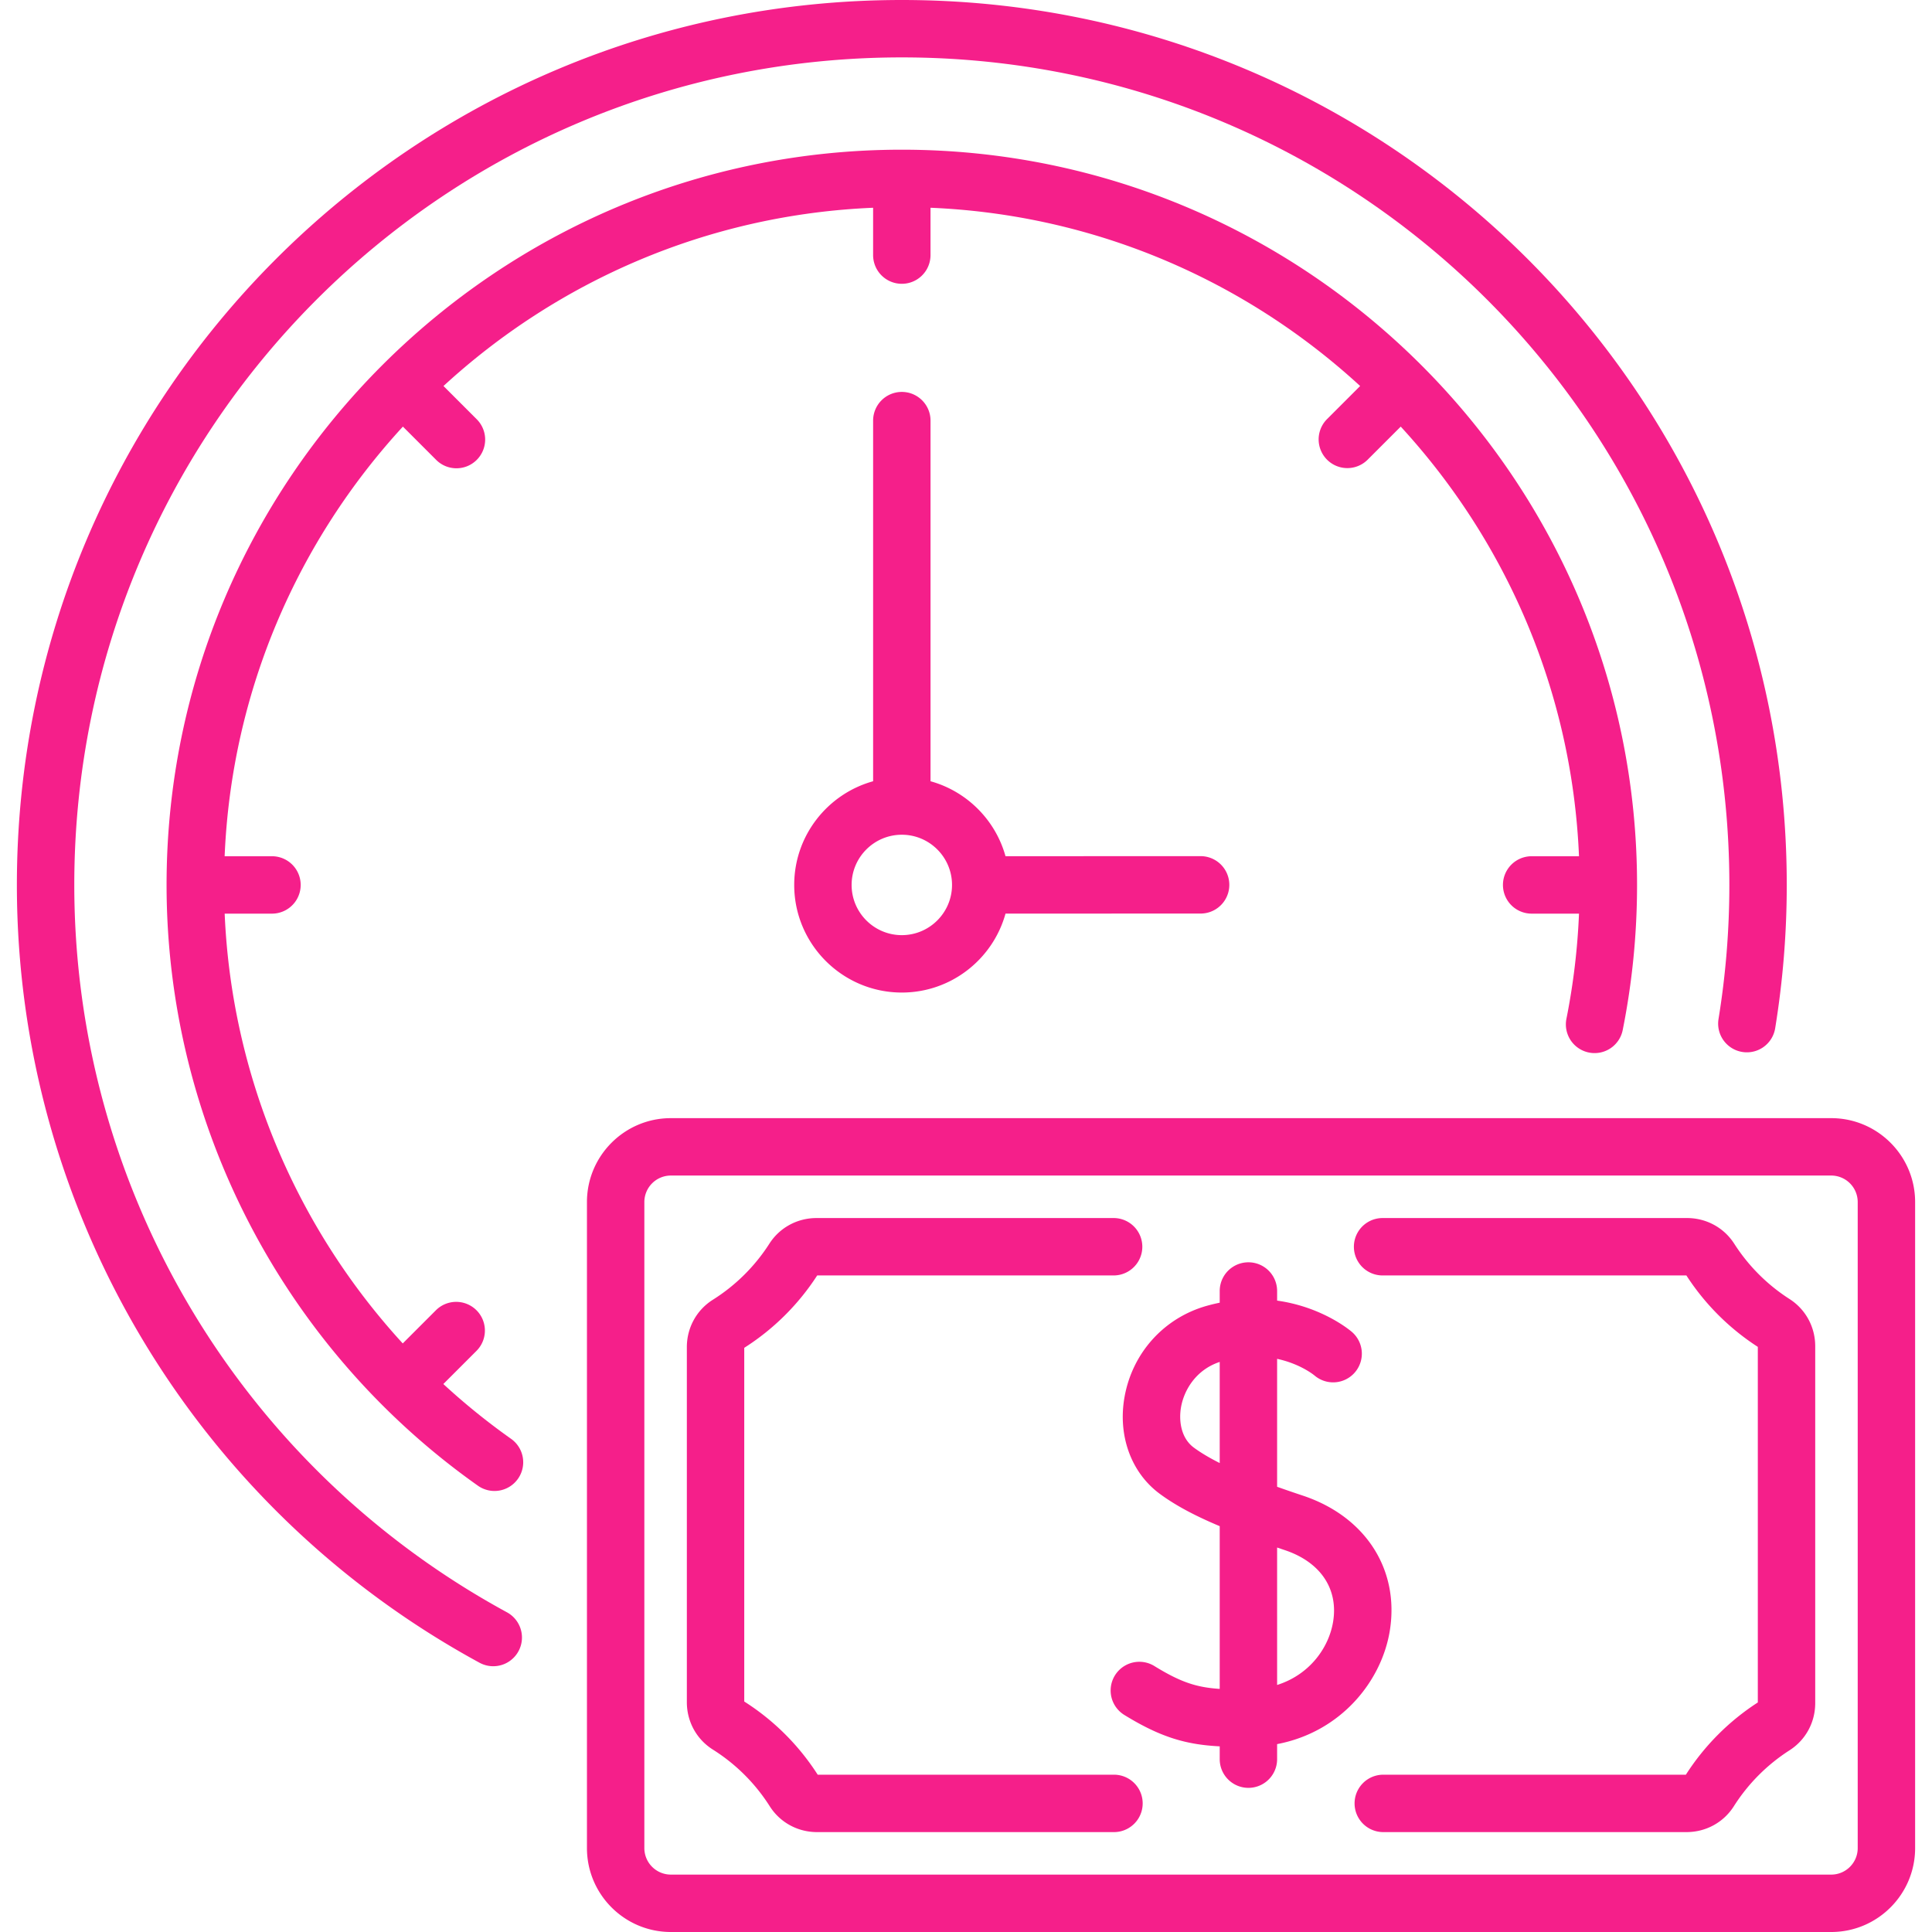 <svg xmlns="http://www.w3.org/2000/svg" viewBox="0 0 512 512">
  <defs/>
  <path fill="#F51F8A" d="M238.991 103.864a7.606 7.606 0 00-7.606 7.606v95.568c-12.042 3.338-20.91 14.389-20.91 27.479 0 15.724 12.793 28.517 28.517 28.517 13.093 0 24.146-8.872 27.481-20.918l51.703-.015a7.606 7.606 0 00-.002-15.212h-.002l-51.704.015c-2.668-9.615-10.254-17.2-19.87-19.865V111.47c0-4.2-3.406-7.606-7.607-7.606zm13.305 130.654c0 7.336-5.968 13.304-13.305 13.304-7.336 0-13.304-5.968-13.304-13.304s5.968-13.305 13.304-13.305c7.337 0 13.305 5.968 13.305 13.305zM368.327 432.073c2.57-16.18-6.486-30.202-23.072-35.723a349.583 349.583 0 01-6.806-2.337v-33.906c6.025 1.297 9.613 4.167 9.912 4.414a7.606 7.606 0 0010.677-.801 7.605 7.605 0 00-.755-10.731c-.437-.38-7.801-6.629-19.834-8.314v-2.546a7.606 7.606 0 00-15.212 0v3.098a48.816 48.816 0 00-3.489.846c-11.281 3.2-19.601 12.408-21.715 24.03-1.868 10.273 1.697 20.144 9.302 25.762 4.03 2.977 9.044 5.705 15.902 8.585v43.125c-6.163-.4-10.369-1.777-17.31-6.053a7.606 7.606 0 10-7.979 12.952c9.863 6.076 16.587 7.874 25.289 8.327v3.394a7.606 7.606 0 0015.212 0v-3.987c17.018-3.236 27.757-16.784 29.878-30.135zm-51.954-48.446c-3.469-2.563-4.017-7.261-3.373-10.803.809-4.445 3.929-9.811 10.237-11.899v26.799c-2.591-1.306-4.932-2.67-6.864-4.097zm36.929 46.059c-1.085 6.829-6.108 14.077-14.853 16.849V410.11c.661.224 1.316.447 2.001.675 9.43 3.138 14.234 10.204 12.852 18.901z"/>
  <path fill="#F51F8A" d="M485.295 296.321H177.779c-12.258 0-22.231 9.973-22.231 22.231v171.217c0 12.258 9.973 22.231 22.231 22.231h307.516c12.258 0 22.231-9.973 22.231-22.231V318.552c0-12.258-9.973-22.231-22.231-22.231zm7.018 193.448c0 3.87-3.149 7.019-7.018 7.019H177.779a7.027 7.027 0 01-7.019-7.019V318.552a7.027 7.027 0 017.019-7.019h307.516a7.026 7.026 0 017.018 7.019z"/>
  <path fill="#F51F8A" d="M295.215 470.313H216.7a63.662 63.662 0 00-19.466-19.395v-93.732a63.677 63.677 0 0019.331-19.18h78.555a7.606 7.606 0 000-15.212h-78.727c-5.111 0-9.788 2.546-12.512 6.812a48.336 48.336 0 01-14.947 14.829c-4.329 2.718-6.913 7.419-6.913 12.577v94.081c0 5.159 2.583 9.859 6.909 12.574a48.324 48.324 0 0115.053 14.997c2.718 4.297 7.408 6.862 12.545 6.862h78.687a7.606 7.606 0 000-15.213zM474.233 344.247a48.374 48.374 0 01-14.634-14.635c-2.728-4.27-7.406-6.818-12.516-6.818h-80.681a7.606 7.606 0 000 15.212h80.507a63.708 63.708 0 0018.93 18.93v94.232a63.671 63.671 0 00-19.065 19.145h-80.191a7.606 7.606 0 000 15.212h80.365c5.137 0 9.829-2.569 12.549-6.869a48.365 48.365 0 0114.74-14.802c4.268-2.726 6.815-7.404 6.815-12.514v-94.578c0-5.108-2.549-9.787-6.819-12.515z"/>
  <path fill="#F51F8A" d="M135.439 381.305a179.492 179.492 0 01-17.953-14.524l8.859-8.859a7.607 7.607 0 00-10.757-10.757l-8.856 8.856c-28.435-31.003-45.379-71.328-47.191-113.897h12.538a7.606 7.606 0 000-15.212H59.531c1.834-43.802 19.423-83.598 47.241-113.856l8.815 8.815c1.485 1.485 3.432 2.228 5.378 2.228s3.893-.743 5.378-2.228a7.605 7.605 0 000-10.757l-8.815-8.815c30.258-27.819 70.054-45.407 113.856-47.242v12.547a7.606 7.606 0 0015.212 0V55.057c43.802 1.834 83.598 19.423 113.856 47.242l-8.816 8.815a7.607 7.607 0 0010.758 10.757l8.815-8.815c27.818 30.258 45.407 70.054 47.241 113.856h-12.547a7.606 7.606 0 000 15.212h12.549a180.504 180.504 0 01-3.331 27.855 7.606 7.606 0 005.963 8.953 7.6 7.6 0 008.952-5.964 196.127 196.127 0 003.799-38.451c0-107.438-87.408-194.846-194.846-194.846S44.143 127.079 44.143 234.517c0 63.179 30.846 122.697 82.513 159.211a7.607 7.607 0 0010.602-1.822 7.602 7.602 0 00-1.819-10.601z"/>
  <path fill="#F51F8A" d="M134.353 427.28C63.624 388.806 19.687 314.943 19.687 234.517c0-121.203 98.085-219.305 219.305-219.305 121.203 0 219.305 98.085 219.305 219.305 0 11.908-.966 23.861-2.871 35.528a7.606 7.606 0 006.281 8.732 7.598 7.598 0 008.733-6.281 236.501 236.501 0 003.069-37.98C473.509 104.907 368.621 0 238.991 0 109.382 0 4.474 104.889 4.474 234.517c0 86.004 46.982 164.987 122.61 206.126a7.606 7.606 0 107.269-13.363z"/>
</svg>
